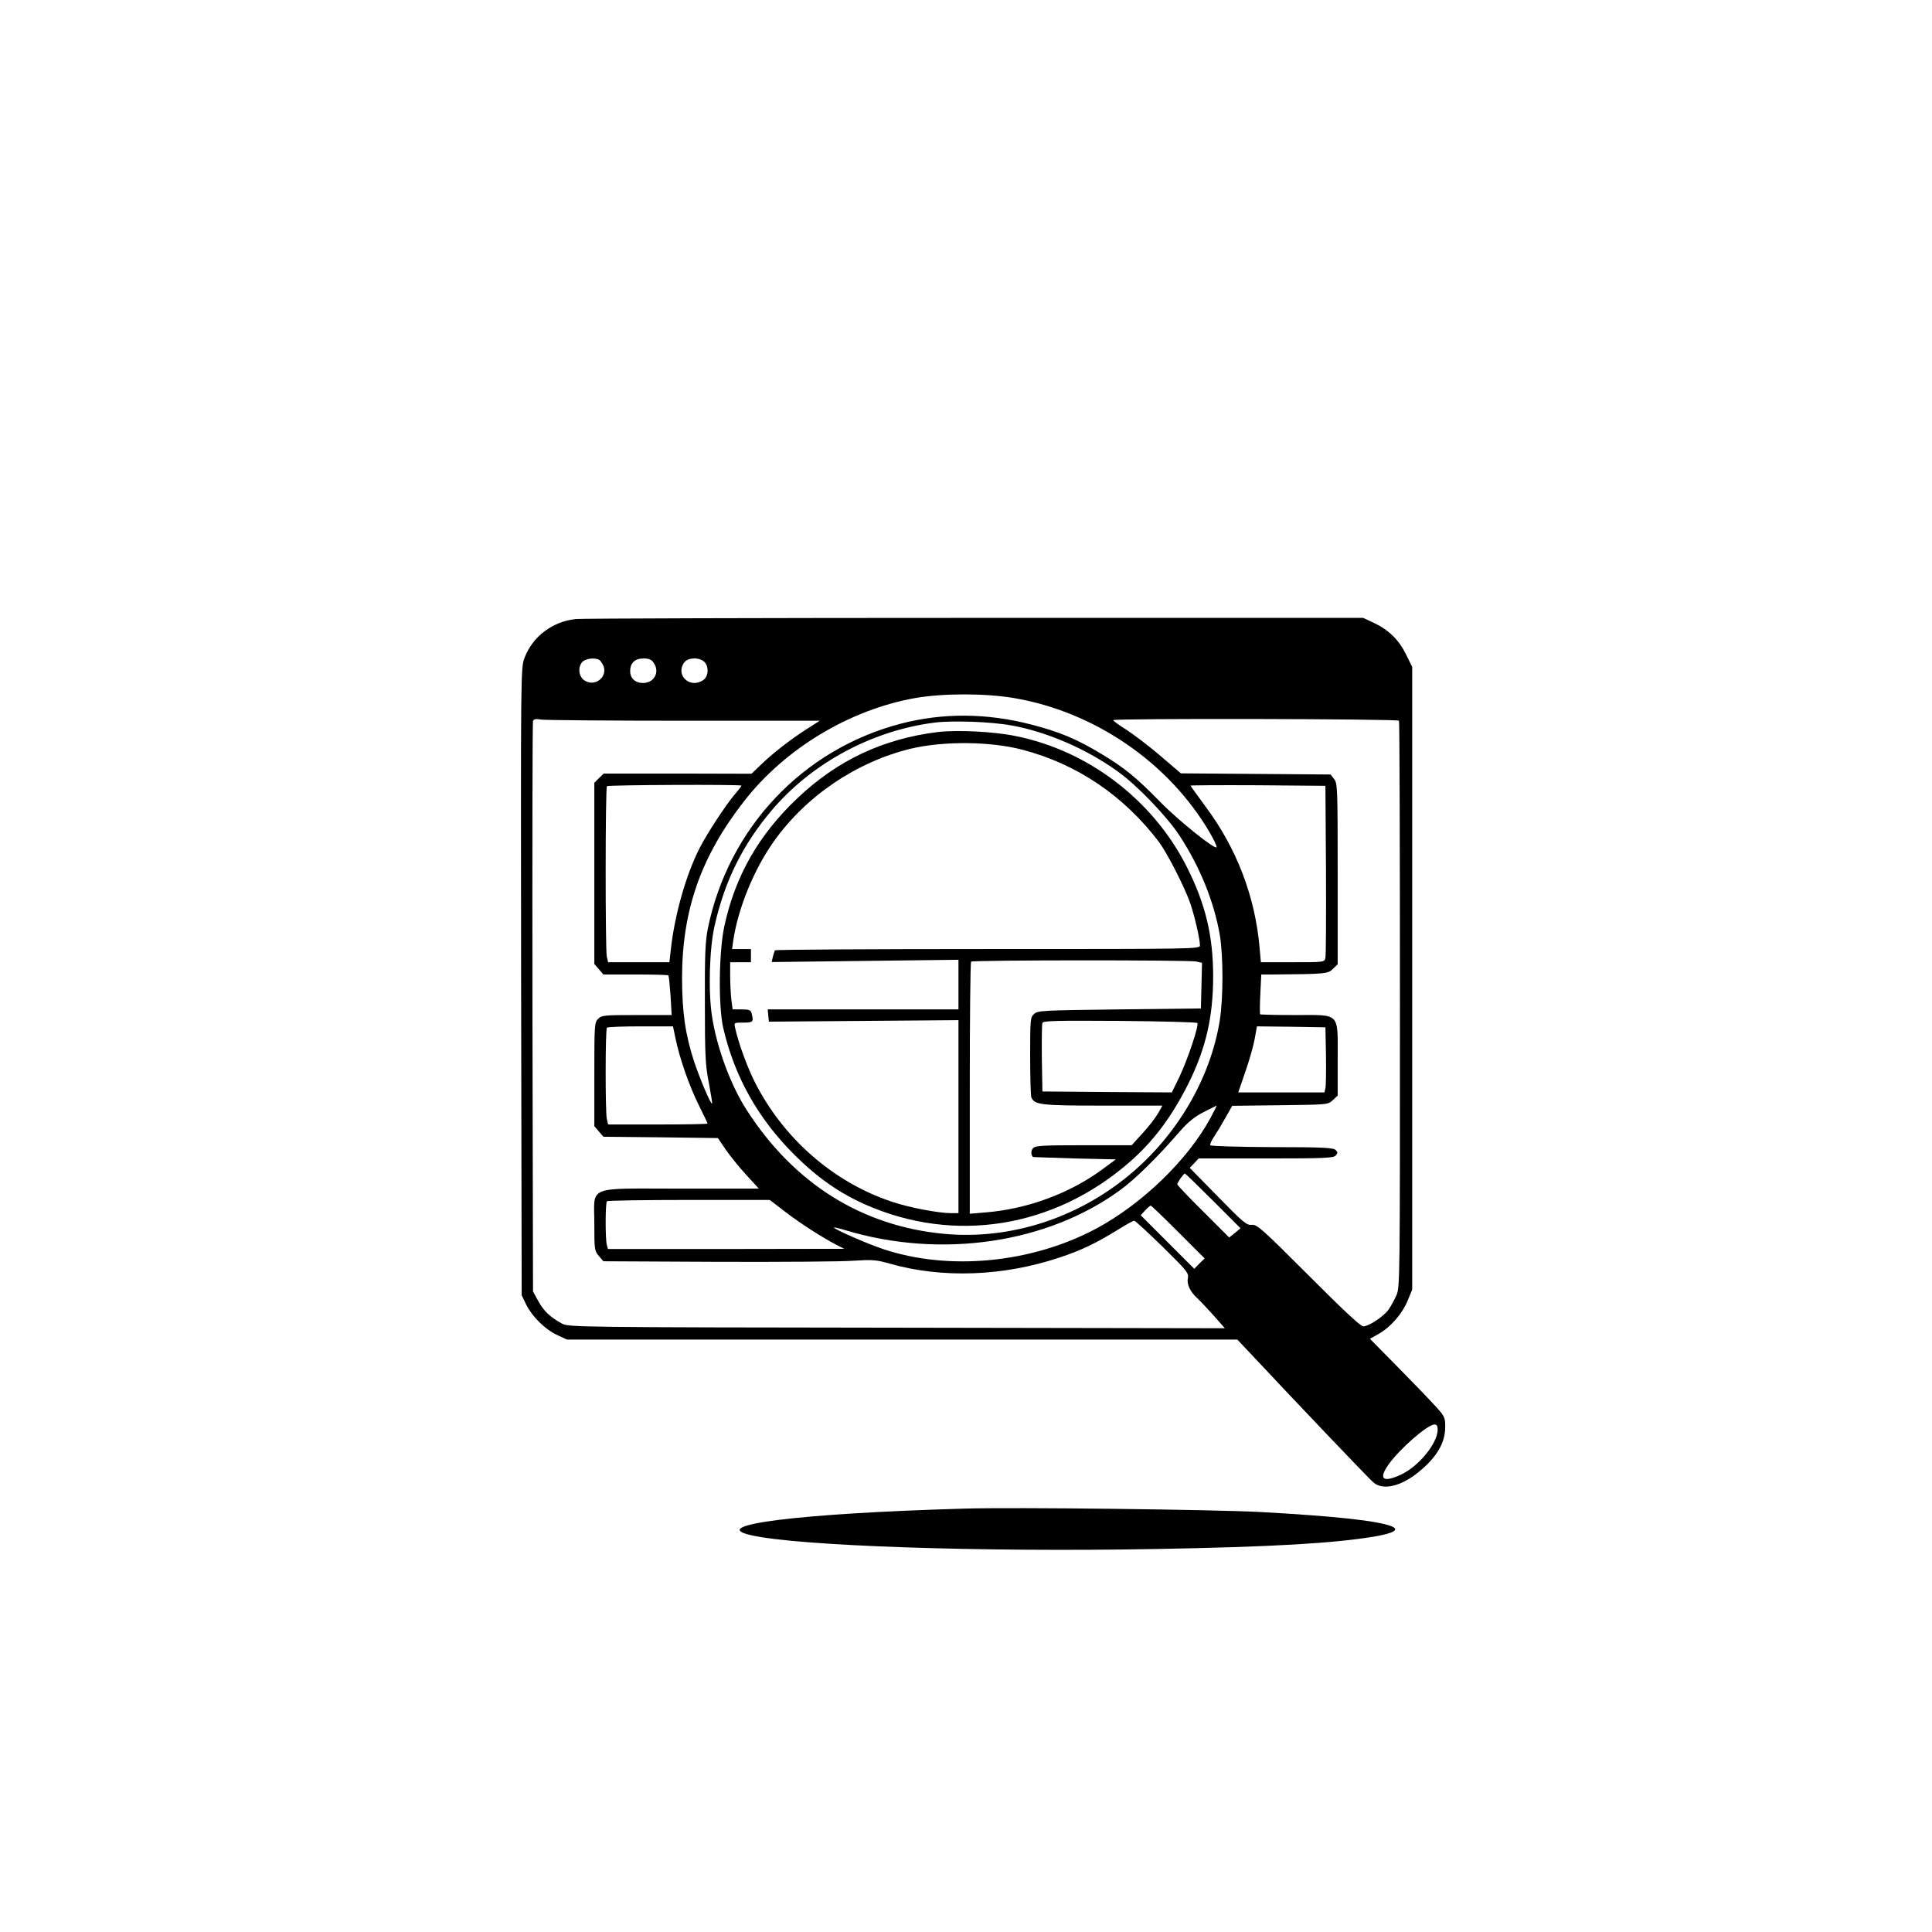 <?xml version="1.0" standalone="no"?>
<!DOCTYPE svg PUBLIC "-//W3C//DTD SVG 20010904//EN"
 "http://www.w3.org/TR/2001/REC-SVG-20010904/DTD/svg10.dtd">
<svg version="1.0" xmlns="http://www.w3.org/2000/svg"
 width="1024pt" height="1024pt" viewBox="0 0 1024 1024"
 preserveAspectRatio="xMidYMid meet">

<g transform="translate(0,1024) scale(0.1,-0.1)"
fill="#000000" stroke="none">
<path d="M3053 6959 c-123 -12 -230 -92 -273 -206 -20 -54 -20 -63 -18 -1716
l3 -1662 24 -50 c33 -65 99 -130 164 -161 l52 -24 1777 0 1776 0 69 -73 c213
-228 629 -665 652 -684 50 -44 146 -22 240 55 96 78 141 154 141 239 0 52 -2
56 -62 121 -34 37 -124 130 -199 206 l-138 140 48 27 c64 37 125 108 153 178
l23 56 0 1650 0 1650 -33 67 c-38 77 -92 130 -171 167 l-56 26 -2055 0 c-1130
0 -2083 -3 -2117 -6z m124 -217 c6 -4 16 -19 22 -33 21 -57 -43 -109 -97 -78
-34 18 -42 71 -16 100 17 19 68 25 91 11z m287 -14 c35 -49 4 -108 -56 -108
-41 0 -68 25 -68 63 0 43 25 67 71 67 28 0 42 -6 53 -22z m268 5 c26 -23 24
-78 -4 -97 -69 -49 -150 24 -102 92 19 27 78 30 106 5z m1643 -193 c428 -73
821 -343 1037 -713 22 -37 38 -72 36 -77 -5 -17 -200 139 -298 239 -129 132
-191 182 -314 256 -131 79 -223 117 -371 155 -235 61 -468 62 -688 5 -521
-135 -916 -553 -1025 -1085 -14 -71 -17 -138 -16 -400 0 -277 3 -328 21 -420
11 -58 19 -107 17 -109 -6 -7 -64 130 -94 219 -48 147 -65 266 -65 450 1 358
101 642 330 935 217 278 558 483 905 545 148 26 372 26 525 0z m-1750 -120
l720 0 -75 -48 c-85 -55 -174 -124 -241 -189 l-46 -44 -392 1 -391 0 -25 -24
-25 -25 0 -480 0 -480 24 -28 24 -28 170 0 c94 0 173 -2 175 -5 2 -3 7 -51 11
-107 l6 -103 -185 0 c-172 0 -186 -1 -205 -20 -19 -19 -20 -33 -20 -294 l0
-275 24 -28 24 -28 303 -3 304 -4 42 -62 c23 -33 72 -94 108 -133 l67 -73
-413 0 c-508 0 -459 20 -459 -186 0 -137 1 -144 24 -171 l24 -28 609 -3 c334
-1 658 1 718 6 98 6 118 5 189 -15 279 -80 604 -68 902 32 115 38 192 75 307
146 43 27 83 49 88 49 6 0 73 -62 150 -137 128 -126 140 -140 135 -166 -7 -33
11 -72 49 -107 15 -14 54 -55 87 -92 l60 -68 -1739 3 c-1685 2 -1739 3 -1773
21 -64 35 -96 65 -126 118 l-29 53 -3 1505 c-1 828 0 1511 3 1519 4 10 16 12
43 7 20 -3 361 -6 757 -6z m3790 0 c3 -4 5 -681 5 -1504 0 -1473 0 -1498 -19
-1542 -11 -25 -30 -59 -42 -76 -26 -36 -104 -88 -134 -88 -13 0 -111 91 -290
271 -247 247 -273 270 -300 267 -27 -3 -44 11 -179 149 l-150 153 24 25 23 25
358 0 c310 0 358 2 369 16 11 12 11 18 -1 29 -12 12 -72 15 -336 15 -178 1
-325 5 -328 10 -3 5 6 26 21 47 14 21 41 66 60 100 l35 62 254 3 c252 3 254 3
279 27 l26 24 0 191 c0 254 17 236 -225 236 -100 0 -184 2 -186 4 -2 2 -2 51
1 108 l5 103 65 0 c277 2 290 4 315 30 l25 24 0 479 c0 457 -1 481 -19 503
l-19 24 -397 3 -396 3 -111 95 c-61 52 -142 113 -179 137 -38 23 -68 46 -69
50 0 10 1509 7 1515 -3z m-2054 -25 c185 -33 397 -124 562 -243 104 -74 263
-240 330 -343 108 -166 181 -347 212 -523 19 -114 19 -333 0 -455 -50 -308
-227 -610 -481 -820 -278 -230 -632 -342 -976 -311 -438 40 -799 266 -1050
656 -85 131 -159 332 -184 496 -21 133 -14 366 15 488 54 235 149 425 302 606
212 250 532 422 862 464 95 12 301 5 408 -15z m-1431 -319 c0 -2 -16 -24 -37
-48 -49 -58 -148 -210 -185 -283 -73 -144 -133 -356 -153 -542 l-7 -63 -163 0
-162 0 -7 31 c-8 42 -8 894 1 902 7 7 713 10 713 3z m3098 -446 c1 -245 0
-455 -3 -467 -5 -23 -7 -23 -174 -23 l-168 0 -7 78 c-24 272 -122 527 -287
748 -43 59 -79 108 -79 110 0 2 161 3 358 2 l357 -3 3 -445z m-3448 -892 c21
-105 75 -259 124 -356 25 -50 46 -94 46 -97 0 -3 -119 -5 -264 -5 l-263 0 -7
31 c-8 42 -8 474 1 482 3 4 84 7 178 7 l172 0 13 -62z m3448 -93 c1 -82 0
-160 -3 -172 l-5 -23 -229 0 -228 0 37 108 c21 59 43 137 50 175 l12 67 182
-2 181 -3 3 -150z m-613 -332 c-121 -222 -362 -455 -607 -586 -342 -182 -780
-224 -1128 -107 -84 28 -260 105 -260 114 0 2 28 -4 63 -15 506 -152 1069 -69
1455 214 79 57 204 181 315 310 43 49 77 77 125 102 37 19 69 34 70 35 2 0
-13 -30 -33 -67z m15 -438 l145 -145 -30 -25 -30 -24 -137 137 c-76 75 -138
140 -138 145 0 10 33 56 40 57 3 0 70 -65 150 -145z m-2268 -58 c82 -63 195
-135 273 -176 l40 -20 -626 -1 -627 0 -6 23 c-8 30 -8 222 1 230 3 4 199 7
435 7 l428 0 82 -63z m2083 -107 l140 -140 -28 -27 -27 -28 -142 142 -142 142
24 26 c13 14 26 25 29 25 4 0 69 -63 146 -140z m1375 -1047 c0 -72 -100 -195
-195 -239 -97 -45 -121 -23 -63 57 60 83 204 208 241 209 12 0 17 -8 17 -27z"/>
<path d="M4970 6360 c-290 -36 -531 -149 -744 -351 -205 -194 -330 -413 -387
-679 -29 -135 -32 -422 -6 -537 59 -257 184 -481 377 -673 122 -122 240 -204
378 -265 472 -208 998 -123 1397 224 127 110 225 241 313 416 93 187 132 354
132 570 0 216 -41 385 -140 581 -179 354 -522 616 -908 693 -116 24 -308 33
-412 21z m450 -94 c290 -76 537 -244 723 -489 45 -61 137 -241 166 -326 23
-67 51 -189 51 -222 0 -19 -19 -19 -1124 -19 -619 0 -1127 -3 -1129 -7 -2 -5
-7 -20 -11 -35 l-6 -27 495 6 495 6 0 -131 0 -132 -506 0 -505 0 3 -32 3 -33
503 4 502 4 0 -512 0 -511 -37 0 c-69 0 -226 30 -317 61 -309 103 -574 335
-725 633 -41 81 -88 210 -105 289 -6 27 -6 27 44 27 52 0 55 4 44 48 -5 19
-13 22 -54 22 l-47 0 -7 53 c-3 28 -6 85 -6 125 l0 72 55 0 55 0 0 35 0 35
-50 0 -50 0 6 43 c25 170 108 375 213 524 171 243 440 425 729 495 174 41 422
39 592 -6z m919 -1122 l32 -7 -3 -121 -3 -121 -431 -5 c-407 -5 -433 -6 -453
-24 -20 -18 -21 -28 -21 -222 0 -111 3 -210 6 -219 16 -41 48 -45 379 -45
l316 0 -22 -39 c-12 -22 -48 -69 -81 -105 l-60 -66 -253 0 c-214 0 -256 -2
-269 -15 -12 -13 -13 -32 -2 -47 0 -1 100 -4 221 -8 l219 -5 -69 -51 c-174
-129 -399 -212 -621 -230 l-84 -7 0 665 c0 366 3 668 7 671 8 9 1150 9 1192 1z
m7 -326 c10 -11 -50 -191 -95 -286 l-40 -82 -343 2 -343 3 -3 175 c-1 96 0
181 3 188 4 12 71 13 409 11 222 -2 408 -7 412 -11z"/>
<path d="M5110 2244 c-873 -25 -1369 -87 -1129 -141 250 -57 1210 -90 2149
-73 614 11 938 30 1155 66 104 18 135 37 89 55 -75 29 -298 53 -694 75 -248
13 -1303 26 -1570 18z"/>
</g>
</svg>
